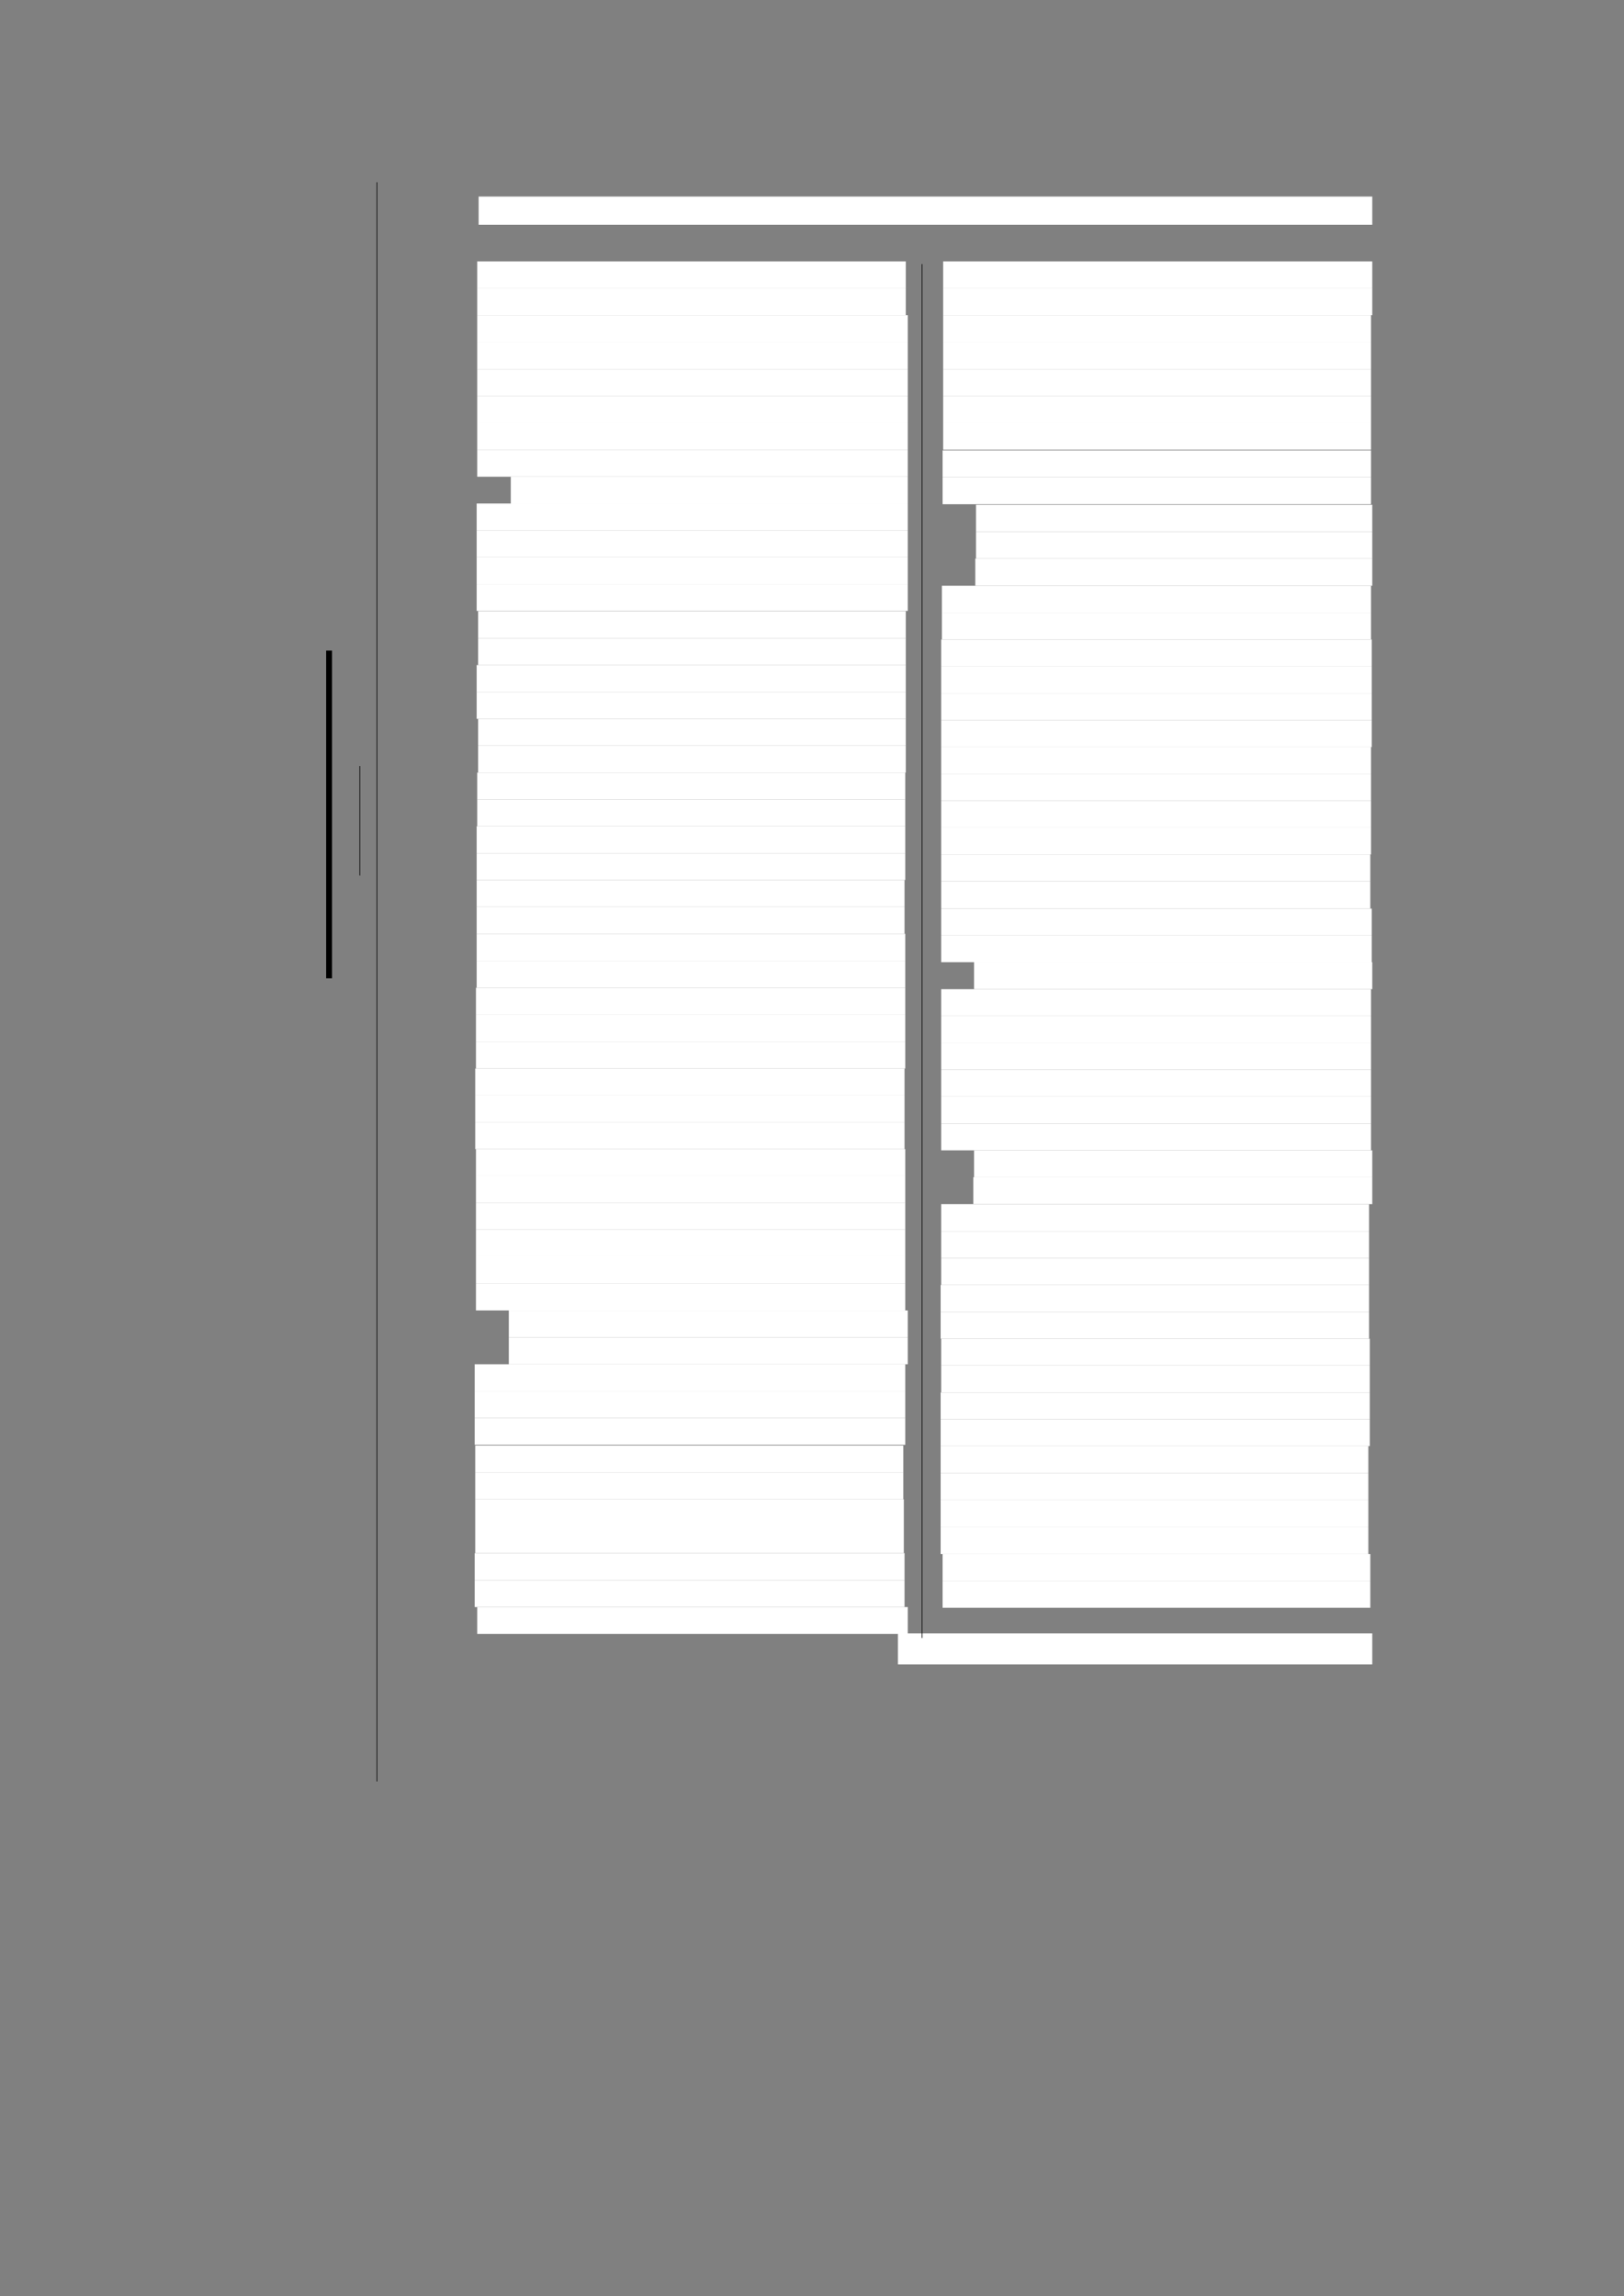 <?xml version="1.0" encoding="UTF-8" standalone="no"?>
<!DOCTYPE svg PUBLIC "-//W3C//DTD SVG 1.1//EN"
"http://www.w3.org/Graphics/SVG/1.1/DTD/svg11.dtd">
<svg viewBox="0 0 909 1285" version="1.1" xmlns="http://www.w3.org/2000/svg" xmlns:xlink="http://www.w3.org/1999/xlink">
<rect x="0" y="0" width="909" height="1285" fill="#808080" stroke="none"/>
<defs>
<style type="text/css"><![CDATA[
.g0_198{
fill: #FFFFFF;
}
.g1_198{
fill: none;
stroke: #000000;
stroke-width: 3.284;
stroke-linecap: butt;
stroke-linejoin: round;
}
.g2_198{
fill: none;
stroke: #000000;
stroke-width: 0.381;
stroke-linecap: butt;
stroke-linejoin: round;
}
]]></style>
</defs>
<path fill-rule="evenodd" d="M267.9,125.8H768.1V110H267.9v15.8Z" class="g0_198"/>
<path fill-rule="evenodd" d="M267.1,161.4H507V146.3H267.1v15.1Z" class="g0_198"/>
<path fill-rule="evenodd" d="M267.1,176.4H507v-15H267.1v15Z" class="g0_198"/>
<path fill-rule="evenodd" d="M267.1,191.6h241V176.4h-241v15.2Z" class="g0_198"/>
<path fill-rule="evenodd" d="M267.1,206.6h241v-15h-241v15Z" class="g0_198"/>
<path fill-rule="evenodd" d="M267.1,221.7h241V206.6h-241v15.1Z" class="g0_198"/>
<path fill-rule="evenodd" d="M267.1,236.7h241v-15h-241v15Z" class="g0_198"/>
<path fill-rule="evenodd" d="M267.1,251.7h241v-15h-241v15Z" class="g0_198"/>
<path fill-rule="evenodd" d="M267.1,266.8h241V251.7h-241v15.1Z" class="g0_198"/>
<path fill-rule="evenodd" d="M285.9,281.8H508.1v-15H285.9v15Z" class="g0_198"/>
<path fill-rule="evenodd" d="M266.8,296.8H508.1v-15H266.8v15Z" class="g0_198"/>
<path fill-rule="evenodd" d="M266.8,311.9H508.1V296.8H266.8v15.1Z" class="g0_198"/>
<path fill-rule="evenodd" d="M266.8,326.9H508.1v-15H266.8v15Z" class="g0_198"/>
<path fill-rule="evenodd" d="M266.8,341.9H508.1v-15H266.8v15Z" class="g0_198"/>
<path fill-rule="evenodd" d="M267.6,357.2H507V342H267.6v15.2Z" class="g0_198"/>
<path fill-rule="evenodd" d="M267.6,372.2H507v-15H267.6v15Z" class="g0_198"/>
<path fill-rule="evenodd" d="M266.8,387.3H507V372.2H266.8v15.1Z" class="g0_198"/>
<path fill-rule="evenodd" d="M266.8,402.3H507v-15H266.8v15Z" class="g0_198"/>
<path fill-rule="evenodd" d="M267.6,417.3H507v-15H267.6v15Z" class="g0_198"/>
<path fill-rule="evenodd" d="M267.6,432.4H507V417.3H267.6v15.1Z" class="g0_198"/>
<path fill-rule="evenodd" d="M267.1,447.4H506.7v-15H267.1v15Z" class="g0_198"/>
<path fill-rule="evenodd" d="M267.1,462.4H506.7v-15H267.1v15Z" class="g0_198"/>
<path fill-rule="evenodd" d="M266.8,477.5H506.7V462.4H266.8v15.1Z" class="g0_198"/>
<path fill-rule="evenodd" d="M266.8,492.5H506.7v-15H266.8v15Z" class="g0_198"/>
<path fill-rule="evenodd" d="M266.8,507.5H506.3v-15H266.8v15Z" class="g0_198"/>
<path fill-rule="evenodd" d="M266.8,522.6H506.3V507.5H266.8v15.1Z" class="g0_198"/>
<path fill-rule="evenodd" d="M266.8,537.8H506.7V522.6H266.8v15.2Z" class="g0_198"/>
<path fill-rule="evenodd" d="M266.8,552.8H506.7v-15H266.8v15Z" class="g0_198"/>
<path fill-rule="evenodd" d="M266.4,567.9H506.7V552.8H266.4v15.1Z" class="g0_198"/>
<path fill-rule="evenodd" d="M266.4,582.9H506.7v-15H266.4v15Z" class="g0_198"/>
<path fill-rule="evenodd" d="M266.4,598H506.7V582.9H266.4V598Z" class="g0_198"/>
<path fill-rule="evenodd" d="M266,613H506.3V598H266v15Z" class="g0_198"/>
<path fill-rule="evenodd" d="M266,628H506.3V613H266v15Z" class="g0_198"/>
<path fill-rule="evenodd" d="M266,643.1H506.3V628H266v15.1Z" class="g0_198"/>
<path fill-rule="evenodd" d="M266.4,658.1H506.7v-15H266.4v15Z" class="g0_198"/>
<path fill-rule="evenodd" d="M266.4,673.1H506.7v-15H266.4v15Z" class="g0_198"/>
<path fill-rule="evenodd" d="M266.4,688.2H506.7V673.1H266.4v15.1Z" class="g0_198"/>
<path fill-rule="evenodd" d="M266.4,703.2H506.7v-15H266.4v15Z" class="g0_198"/>
<path fill-rule="evenodd" d="M266.4,718.4H506.7V703.2H266.4v15.2Z" class="g0_198"/>
<path fill-rule="evenodd" d="M266.4,733.4H506.7v-15H266.4v15Z" class="g0_198"/>
<path fill-rule="evenodd" d="M284.8,748.5H508.1V733.4H284.8v15.1Z" class="g0_198"/>
<path fill-rule="evenodd" d="M284.8,763.5H508.1v-15H284.8v15Z" class="g0_198"/>
<path fill-rule="evenodd" d="M265.7,778.5h241v-15h-241v15Z" class="g0_198"/>
<path fill-rule="evenodd" d="M265.7,793.6h241V778.5h-241v15.1Z" class="g0_198"/>
<path fill-rule="evenodd" d="M265.7,808.6h241v-15h-241v15Z" class="g0_198"/>
<path fill-rule="evenodd" d="M266,824H505.6V809H266v15Z" class="g0_198"/>
<path fill-rule="evenodd" d="M266,839.1H505.6V824H266v15.1Z" class="g0_198"/>
<path fill-rule="evenodd" d="M266,854.1H505.9v-15H266v15Z" class="g0_198"/>
<path fill-rule="evenodd" d="M266,869.2H505.9V854.1H266v15.1Z" class="g0_198"/>
<path fill-rule="evenodd" d="M265.7,884.4H506.3V869.2H265.7v15.2Z" class="g0_198"/>
<path fill-rule="evenodd" d="M265.7,899.4H506.3v-15H265.7v15Z" class="g0_198"/>
<path fill-rule="evenodd" d="M267.1,914.4h241v-15h-241v15Z" class="g0_198"/>
<path fill-rule="evenodd" d="M527.9,161.4H768.1V146.3H527.9v15.1Z" class="g0_198"/>
<path fill-rule="evenodd" d="M527.9,176.4H768.1v-15H527.9v15Z" class="g0_198"/>
<path fill-rule="evenodd" d="M527.9,191.6H767.4V176.4H527.9v15.2Z" class="g0_198"/>
<path fill-rule="evenodd" d="M527.9,206.6H767.4v-15H527.9v15Z" class="g0_198"/>
<path fill-rule="evenodd" d="M527.9,221.7H767.4V206.6H527.9v15.1Z" class="g0_198"/>
<path fill-rule="evenodd" d="M527.9,236.7H767.4v-15H527.9v15Z" class="g0_198"/>
<path fill-rule="evenodd" d="M527.9,251.7H767.4v-15H527.9v15Z" class="g0_198"/>
<path fill-rule="evenodd" d="M527.6,267.1H767.4v-15H527.6v15Z" class="g0_198"/>
<path fill-rule="evenodd" d="M527.6,282.2H767.4V267.1H527.6v15.1Z" class="g0_198"/>
<path fill-rule="evenodd" d="M546.3,297.6H768.1V282.5H546.3v15.1Z" class="g0_198"/>
<path fill-rule="evenodd" d="M546.3,312.6H768.1v-15H546.3v15Z" class="g0_198"/>
<path fill-rule="evenodd" d="M545.9,327.8H768.1V312.6H545.9v15.2Z" class="g0_198"/>
<path fill-rule="evenodd" d="M527.2,342.9H767.4V327.8H527.2v15.1Z" class="g0_198"/>
<path fill-rule="evenodd" d="M527.2,357.9H767.4v-15H527.2v15Z" class="g0_198"/>
<path fill-rule="evenodd" d="M526.8,373h241V357.9h-241V373Z" class="g0_198"/>
<path fill-rule="evenodd" d="M526.8,388h241V373h-241v15Z" class="g0_198"/>
<path fill-rule="evenodd" d="M526.8,403h241V388h-241v15Z" class="g0_198"/>
<path fill-rule="evenodd" d="M526.8,418.1h241V403h-241v15.1Z" class="g0_198"/>
<path fill-rule="evenodd" d="M526.8,433.1H767.4v-15H526.8v15Z" class="g0_198"/>
<path fill-rule="evenodd" d="M526.8,448.1H767.4v-15H526.8v15Z" class="g0_198"/>
<path fill-rule="evenodd" d="M526.8,463.2H767.4V448.1H526.8v15.1Z" class="g0_198"/>
<path fill-rule="evenodd" d="M526.8,478.2H767.4v-15H526.8v15Z" class="g0_198"/>
<path fill-rule="evenodd" d="M526.8,493.2H767v-15H526.8v15Z" class="g0_198"/>
<path fill-rule="evenodd" d="M526.8,508.5H767V493.2H526.8v15.3Z" class="g0_198"/>
<path fill-rule="evenodd" d="M526.8,523.5h241v-15h-241v15Z" class="g0_198"/>
<path fill-rule="evenodd" d="M526.8,538.5h241v-15h-241v15Z" class="g0_198"/>
<path fill-rule="evenodd" d="M545.2,553.6H768.1V538.5H545.2v15.1Z" class="g0_198"/>
<path fill-rule="evenodd" d="M526.8,568.6H767.4v-15H526.8v15Z" class="g0_198"/>
<path fill-rule="evenodd" d="M526.8,583.6H767.4v-15H526.8v15Z" class="g0_198"/>
<path fill-rule="evenodd" d="M526.8,598.7H767.4V583.6H526.8v15.1Z" class="g0_198"/>
<path fill-rule="evenodd" d="M526.8,613.7H767.4v-15H526.8v15Z" class="g0_198"/>
<path fill-rule="evenodd" d="M526.8,628.8H767.4V613.7H526.8v15.1Z" class="g0_198"/>
<path fill-rule="evenodd" d="M526.8,643.8H767.4v-15H526.8v15Z" class="g0_198"/>
<path fill-rule="evenodd" d="M545.2,658.8H768.1v-15H545.2v15Z" class="g0_198"/>
<path fill-rule="evenodd" d="M544.8,673.9H768.1V658.8H544.8v15.1Z" class="g0_198"/>
<path fill-rule="evenodd" d="M526.8,689.1H766.3V673.9H526.8v15.2Z" class="g0_198"/>
<path fill-rule="evenodd" d="M526.8,704.1H766.3v-15H526.8v15Z" class="g0_198"/>
<path fill-rule="evenodd" d="M526.8,719.1H766.3v-15H526.8v15Z" class="g0_198"/>
<path fill-rule="evenodd" d="M526.5,734.2H766.3V719.1H526.5v15.1Z" class="g0_198"/>
<path fill-rule="evenodd" d="M526.5,749.2H766.3v-15H526.5v15Z" class="g0_198"/>
<path fill-rule="evenodd" d="M526.8,764.2H766.7v-15H526.8v15Z" class="g0_198"/>
<path fill-rule="evenodd" d="M526.8,779.3H766.7V764.2H526.8v15.1Z" class="g0_198"/>
<path fill-rule="evenodd" d="M526.5,794.3H766.7v-15H526.5v15Z" class="g0_198"/>
<path fill-rule="evenodd" d="M526.5,809.3H766.7v-15H526.5v15Z" class="g0_198"/>
<path fill-rule="evenodd" d="M526.5,824.4H765.9V809.3H526.5v15.1Z" class="g0_198"/>
<path fill-rule="evenodd" d="M526.5,839.5H765.9V824.4H526.5v15.1Z" class="g0_198"/>
<path fill-rule="evenodd" d="M526.5,854.5H765.9v-15H526.5v15Z" class="g0_198"/>
<path fill-rule="evenodd" d="M526.5,869.7H765.9V854.5H526.5v15.2Z" class="g0_198"/>
<path fill-rule="evenodd" d="M527.6,884.7H767v-15H527.6v15Z" class="g0_198"/>
<path fill-rule="evenodd" d="M527.6,899.8H767V884.7H527.6v15.1Z" class="g0_198"/>
<path fill-rule="evenodd" d="M502.6,931.5H768.1V914.1H502.6v17.4Z" class="g0_198"/>
<path d="M184.2,364.1V547.5" class="g1_198"/>
<path d="M201.4,428.7V490M211,102V997M516.1,147.8V916.7" class="g2_198"/>
</svg>